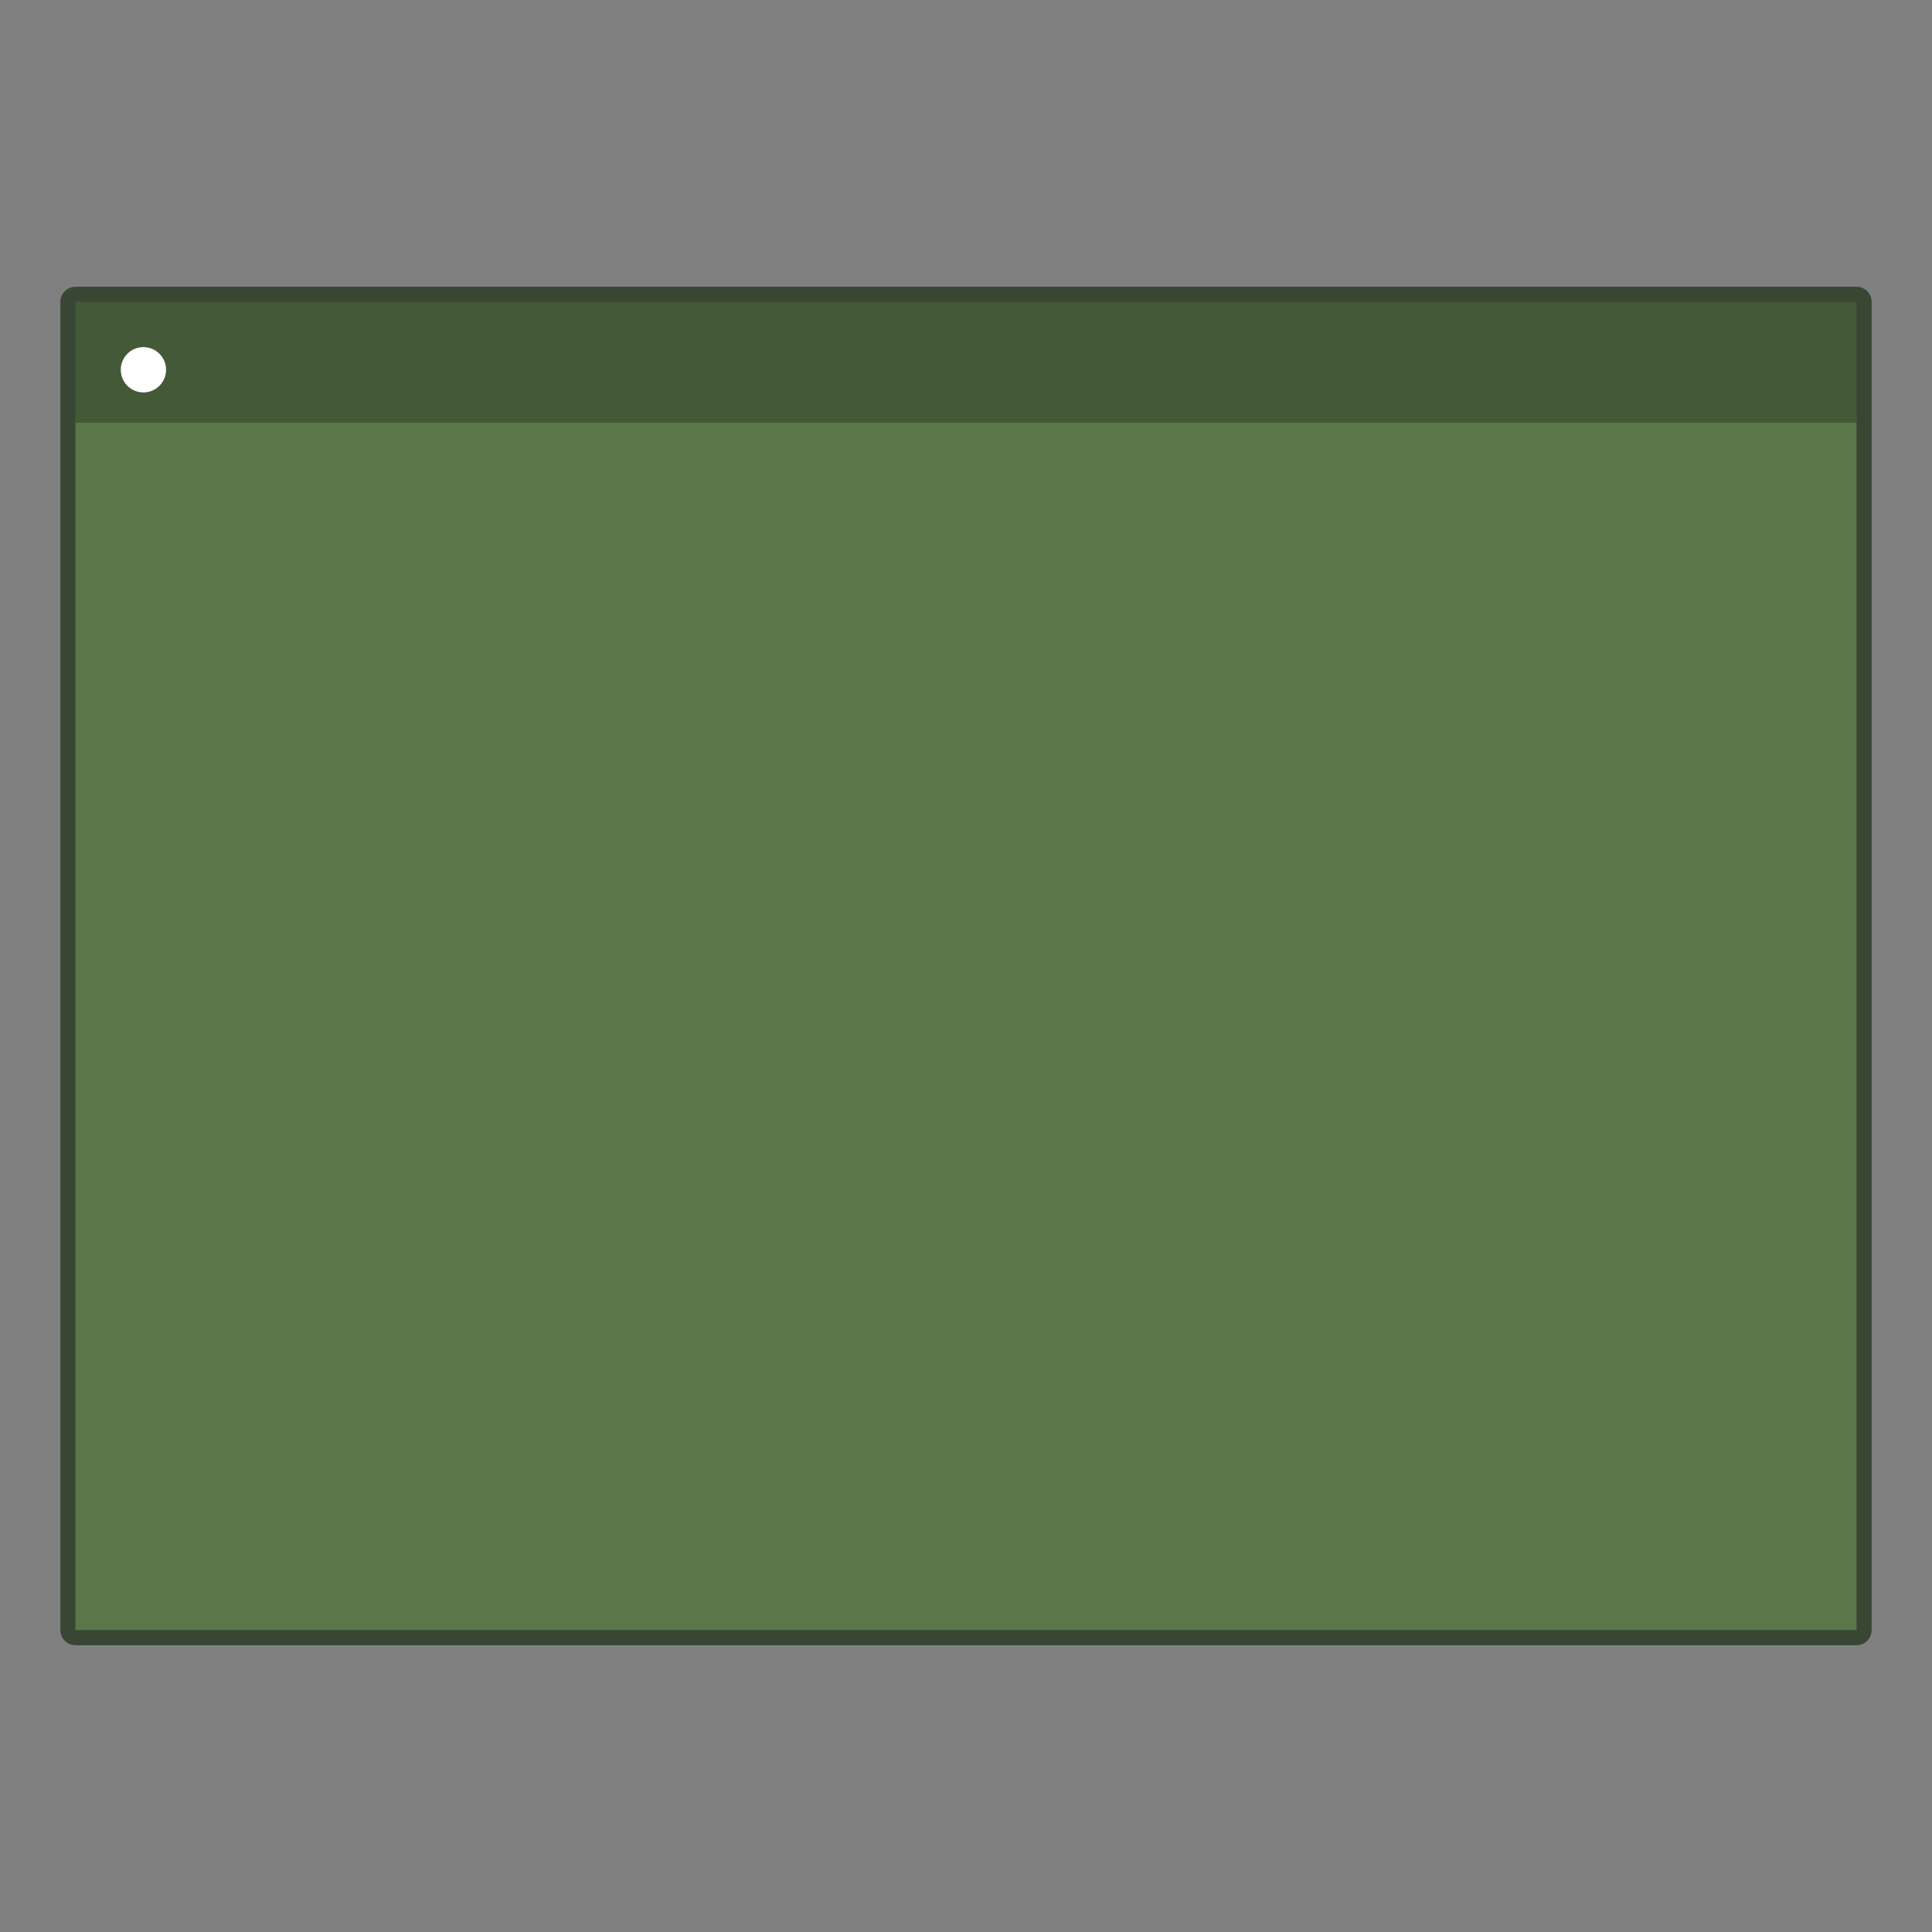 <?xml version="1.0" encoding="UTF-8" standalone="no"?>
<!-- Created with Inkscape (http://www.inkscape.org/) -->

<svg
   width="128"
   height="128"
   viewBox="0 0 33.867 33.867"
   version="1.1"
   id="svg843"
   inkscape:version="1.1.2 (0a00cf5339, 2022-02-04, custom)"
   sodipodi:docname="user-default-desktop.svg"
   xmlns:inkscape="http://www.inkscape.org/namespaces/inkscape"
   xmlns:sodipodi="http://sodipodi.sourceforge.net/DTD/sodipodi-0.dtd"
   xmlns="http://www.w3.org/2000/svg"
   xmlns:svg="http://www.w3.org/2000/svg">
  <rect x="0" y="0" width="33.867" height="33.867" fill="#808080" stroke="none"/>
  <sodipodi:namedview
     id="namedview845"
     pagecolor="#ffffff"
     bordercolor="#666666"
     borderopacity="1.0"
     inkscape:pageshadow="2"
     inkscape:pageopacity="0.0"
     inkscape:pagecheckerboard="0"
     inkscape:document-units="px"
     showgrid="false"
     units="px"
     showguides="false"
     inkscape:zoom="1"
     inkscape:cx="65.5"
     inkscape:cy="149"
     inkscape:window-width="1920"
     inkscape:window-height="1019"
     inkscape:window-x="0"
     inkscape:window-y="31"
     inkscape:window-maximized="1"
     inkscape:current-layer="svg843" />
  <defs
     id="defs840" />
  <path
     id="rect5437"
     style="opacity:0.8;stroke-width:0.529;stroke-linecap:round;stroke-linejoin:round;fill:#283721;fill-opacity:1"
     d="M 1.323,5.027 H 32.544 c 0.147,0 0.265,0.118 0.265,0.265 V 28.575 c 0,0.147 -0.118,0.265 -0.265,0.265 H 1.323 c -0.147,0 -0.265,-0.118 -0.265,-0.265 V 5.292 c 0,-0.147 0.118,-0.265 0.265,-0.265 z" />
  <rect
     style="opacity:1;fill:#5b774a;fill-opacity:1;stroke:none;stroke-width:0.529;stroke-linecap:round;stroke-linejoin:round;stroke-miterlimit:4;stroke-dasharray:none;stroke-opacity:1"
     id="rect5580"
     width="31.221"
     height="23.283"
     x="1.323"
     y="5.292" />
  <rect
     style="opacity:0.25;fill:#000000;fill-opacity:1;stroke:none;stroke-width:0.529;stroke-linecap:round;stroke-linejoin:round;stroke-miterlimit:4;stroke-dasharray:none;stroke-opacity:1"
     id="rect6008"
     width="31.221"
     height="2.117"
     x="1.323"
     y="5.292" />
  <circle
     style="opacity:1;fill:#ffffff;fill-opacity:1;stroke:none;stroke-width:0.529;stroke-linecap:round;stroke-linejoin:round;stroke-miterlimit:4;stroke-dasharray:none;stroke-opacity:1"
     id="path6178"
     cx="2.514"
     cy="6.482"
     r="0.397" />
</svg>
